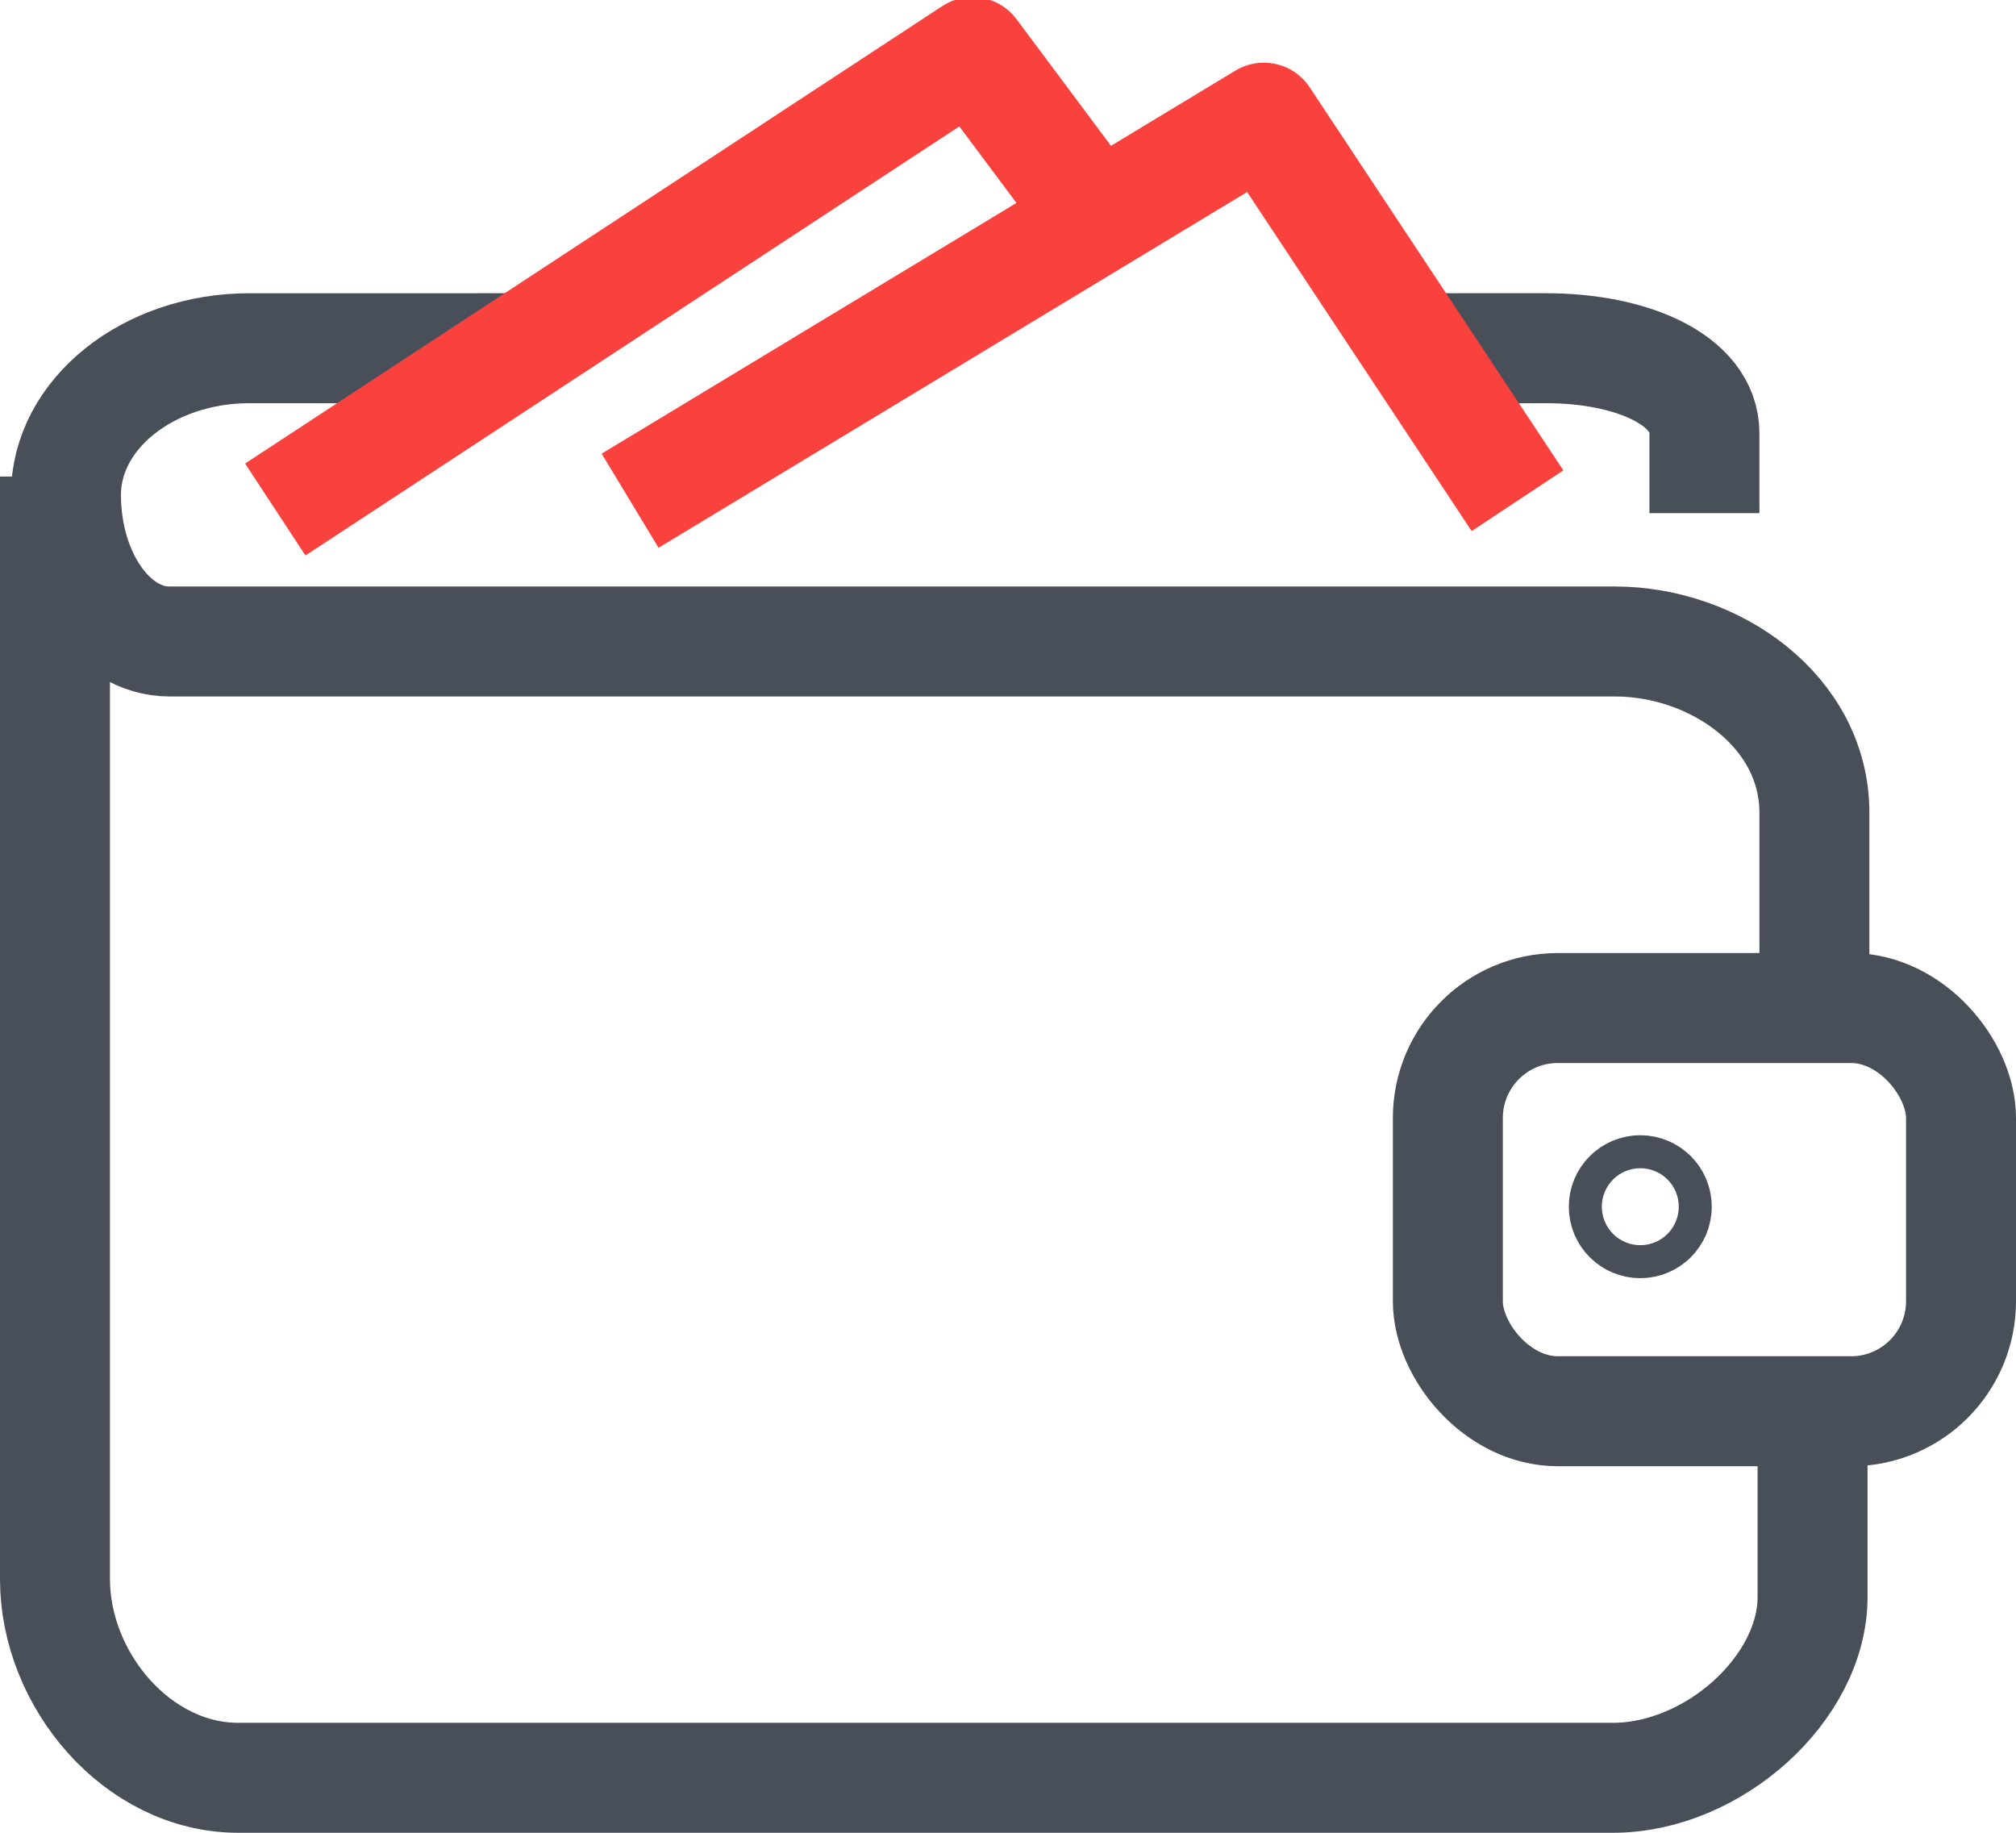 <svg id="Layer_1" data-name="Layer 1" xmlns="http://www.w3.org/2000/svg" viewBox="0 0 55 50"><defs><style>.cls-1,.cls-2{fill:none;stroke-linejoin:round;stroke-width:3px;}.cls-1{stroke:#484f59;}.cls-2{stroke:#f9423e;fill-rule:evenodd;}</style></defs><title>payment1</title><path class="cls-1" d="M38,9.5h4.19c2.3,0,4.31.85,4.31,2.32V14"/><path class="cls-1" d="M49.5,28V22.17c0-2.75-2.7-4.67-5.45-4.67H4.62c-1.55,0-2.82-1.79-2.82-4s2.25-4,5-4H14"/><path class="cls-1" d="M1.5,13V43.08c0,2.75,2.25,5.42,5,5.42H44c2.75,0,5.45-2.45,5.45-4.93V39"/><rect class="cls-1" x="39.5" y="27.5" width="14" height="11" rx="3" ry="3"/><polyline class="cls-2" points="7.51 13.9 26.53 1.42 30 6.07"/><polyline class="cls-2" points="17.19 13.66 34.48 3.21 41.4 13.66"/><circle class="cls-1" cx="44.75" cy="32.92" r="0.45"/></svg>